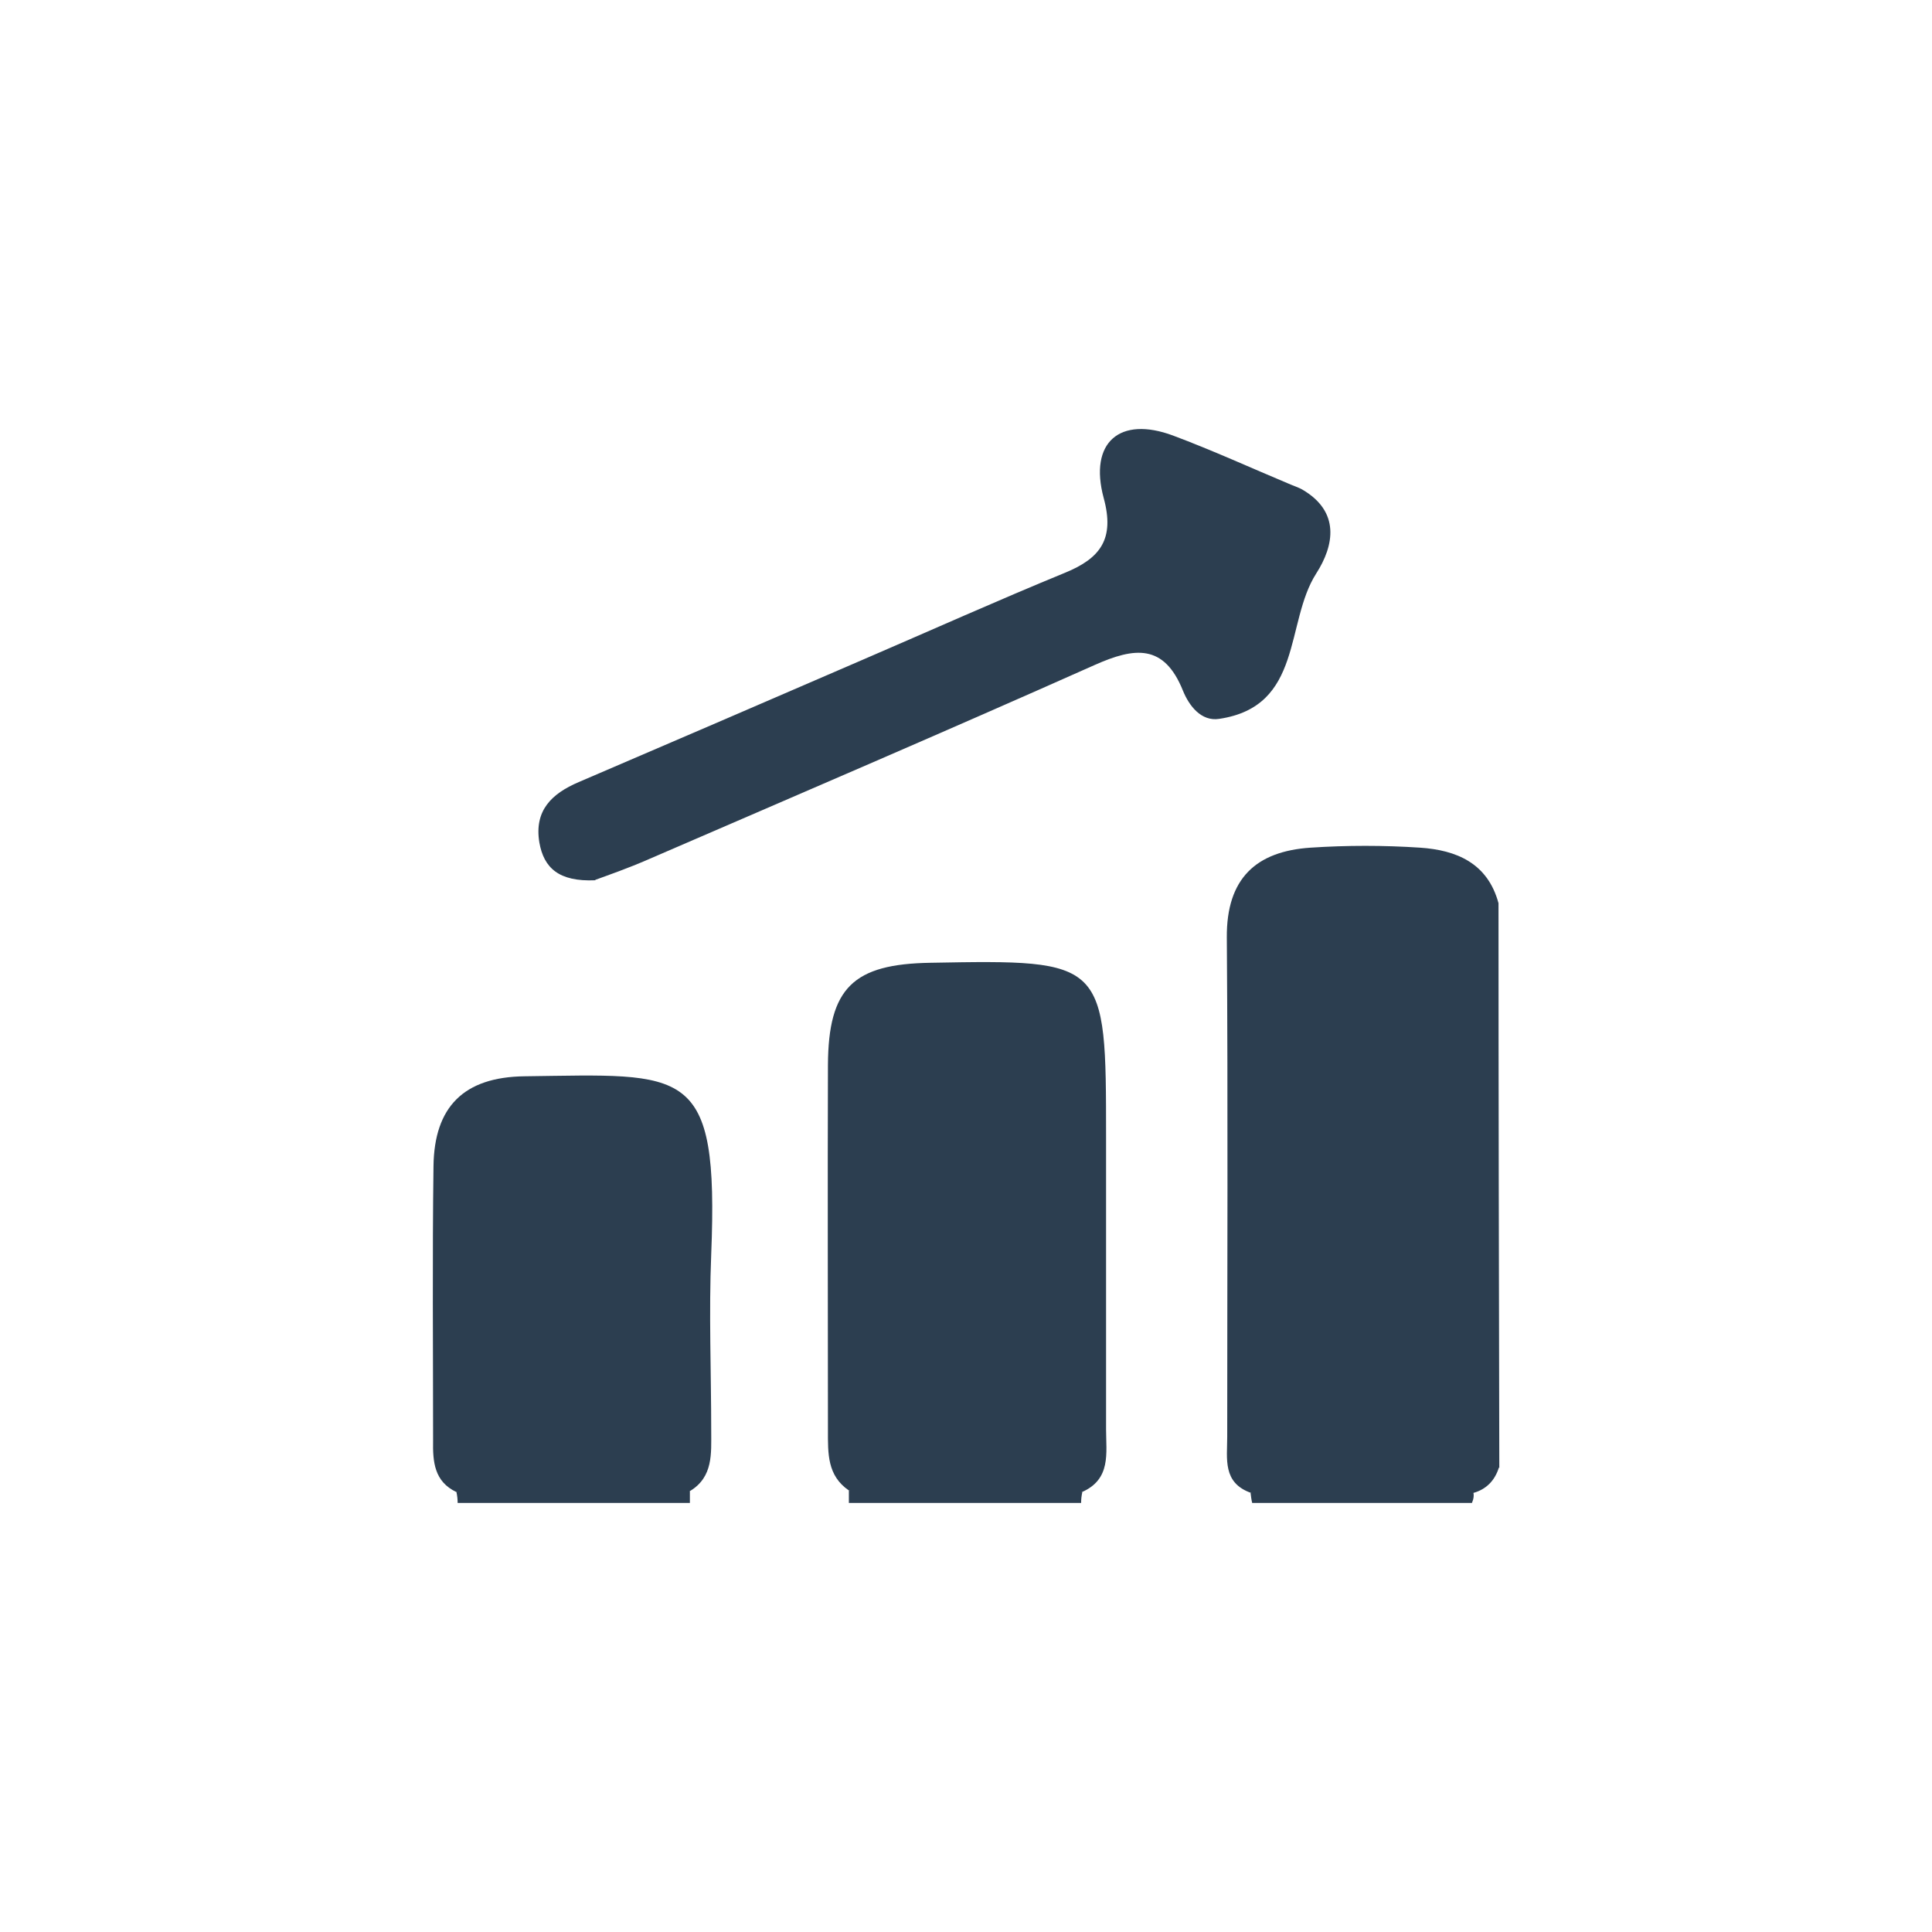 <?xml version="1.0" encoding="UTF-8"?>
<svg id="Calque_1" data-name="Calque 1" xmlns="http://www.w3.org/2000/svg" viewBox="0 0 48 48">
  <defs>
    <style>
      .cls-1 {
        fill: #2c3e50;
        stroke-width: 0px;
      }
    </style>
  </defs>
  <path class="cls-1" d="m11.37,37.34c0-.09-.01-.18-.03-.27,1.93-.84,3.86-.79,5.8-.03,0,.1,0,.2,0,.3h-5.77Z"/>
  <path class="cls-1" d="m26.89,37.07c-.02.09-.03.18-.03.27h-5.77c0-.1,0-.2,0-.31,1.94-.74,3.87-.8,5.8.04Z"/>
  <path class="cls-1" d="m31.11,37.34c-.02-.08-.03-.17-.04-.25,1.75-.93,3.55-.56,5.35-.24.19.12.24.28.15.49h-5.47Z"/>
  <path class="cls-1" d="m37.24,36.46c-.1.32-.31.54-.63.63-1.84,0-3.69,0-5.53,0-.71-.25-.59-.85-.59-1.39,0-4.14.02-8.27-.01-12.41-.01-1.47.73-2.14,2.08-2.23.9-.06,1.82-.06,2.72,0,.9.06,1.68.38,1.95,1.38,0,4.68.01,9.35.02,14.03Z"/>
  <path class="cls-1" d="m26.89,37.07c-1.93-.01-3.86-.03-5.8-.04-.54-.37-.52-.92-.52-1.49,0-3.03-.01-6.05,0-9.08.01-1.92.63-2.51,2.55-2.54,4.35-.08,4.36-.06,4.36,4.33,0,2.42,0,4.84,0,7.26,0,.59.13,1.24-.6,1.56Z"/>
  <path class="cls-1" d="m17.14,37.04c-1.93.01-3.86.02-5.8.03-.55-.26-.59-.75-.58-1.28,0-2.27-.02-4.55.01-6.82.02-1.47.75-2.21,2.26-2.23,4.03-.05,4.83-.3,4.64,4.42-.06,1.46,0,2.93,0,4.4,0,.55.05,1.13-.52,1.48Z"/>
  <path class="cls-1" d="m14.79,21.87c-.91.04-1.28-.31-1.39-.94-.13-.79.3-1.21.98-1.5,2.36-1.01,4.72-2.03,7.08-3.05,1.67-.72,3.32-1.46,5-2.15.88-.36,1.24-.84.96-1.86-.37-1.38.4-2.04,1.72-1.55.99.37,1.95.81,2.93,1.22.09.04.19.07.28.12.95.55.8,1.39.35,2.09-.78,1.22-.32,3.3-2.41,3.61-.45.07-.75-.33-.9-.7-.47-1.17-1.2-1.08-2.19-.64-3.68,1.64-7.39,3.23-11.09,4.83-.5.22-1.02.4-1.32.51Z"/>
</svg>